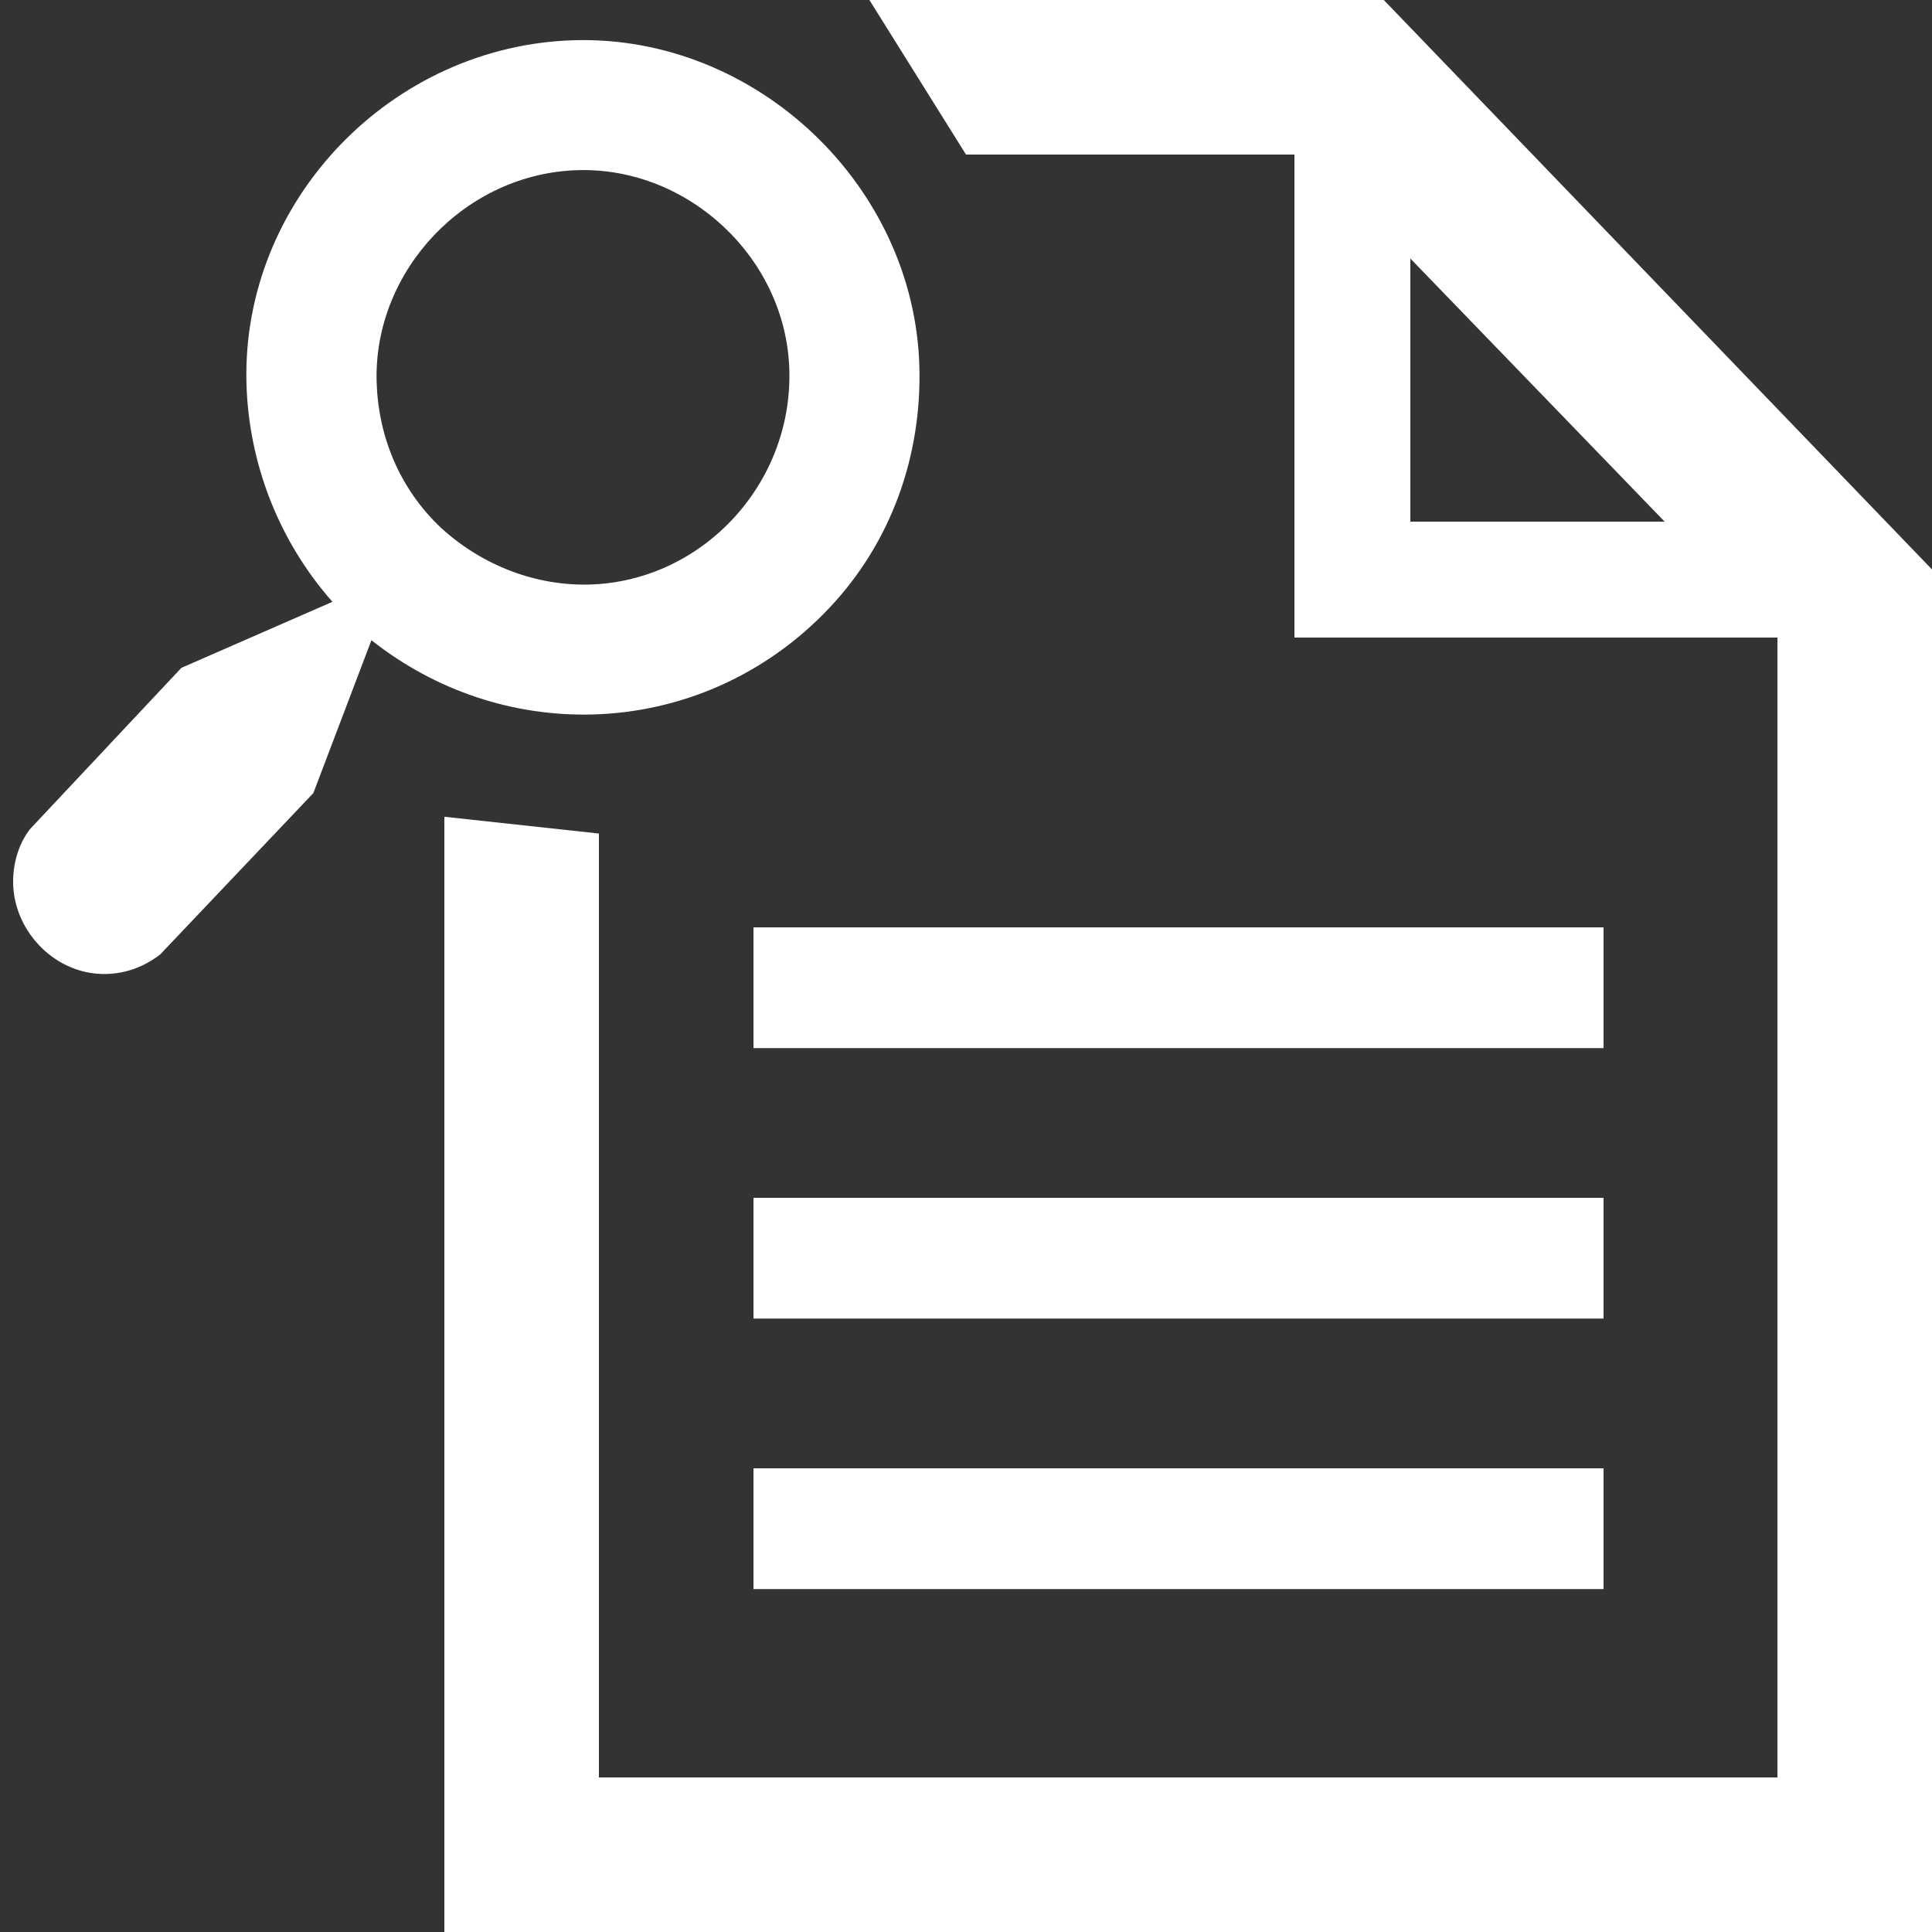 <?xml version="1.0" encoding="UTF-8" standalone="no"?>
<svg width="16px" height="16px" viewBox="0 0 16 16" version="1.1" xmlns="http://www.w3.org/2000/svg" xmlns:xlink="http://www.w3.org/1999/xlink">
    <rect x="0" y="0" width="16" height="16" fill="#333333" stroke="none"/>
    <!-- Generator: Sketch 49.3 (51167) - http://www.bohemiancoding.com/sketch -->
    <title>Group 3</title>
    <desc>Created with Sketch.</desc>
    <defs></defs>
    <g id="Symbols" stroke="none" stroke-width="1" fill="none" fill-rule="evenodd">
        <g id="Interact" transform="translate(-15, -141)" fill="#FFFFFF" fill-rule="nonzero">
            <g id="Menu">
                <g id="Menuinner" transform="translate(0, 79)">
                    <g id="Group-3" transform="translate(15, 62)">
                        <path d="M11.46,0 L7.2,0 L8,1.28 L10.72,1.28 L10.72,5.28 L14.72,5.28 L14.72,14.72 L4.96,14.72 L4.96,6.903 L3.68,6.764 L3.68,16 L16,16 L16,4.716 L11.46,0 Z M11.68,4.32 L11.68,2.141 L13.786,4.32 L11.68,4.32 Z" id="Shape"></path>
                        <rect id="Rectangle-path" x="6.24" y="7.68" width="7.04" height="1"></rect>
                        <rect id="Rectangle-path" x="6.24" y="9.92" width="7.04" height="1"></rect>
                        <rect id="Rectangle-path" x="6.24" y="12.16" width="7.04" height="1"></rect>
                        <path d="M6.865,5.038 C7.389,4.485 7.633,3.765 7.614,3.039 C7.574,1.536 6.263,0.293 4.76,0.333 C3.245,0.373 2.001,1.659 2.041,3.174 C2.059,3.825 2.3,4.47 2.753,4.984 L1.502,5.531 L0.247,6.868 C0.15,6.995 0.105,7.16 0.109,7.322 C0.12,7.723 0.467,8.077 0.88,8.066 C1.043,8.062 1.192,8.008 1.327,7.904 L2.595,6.568 L3.076,5.302 C3.613,5.726 4.258,5.934 4.908,5.917 C5.622,5.898 6.329,5.604 6.865,5.038 Z M3.652,4.371 C3.305,4.043 3.131,3.608 3.119,3.158 C3.095,2.244 3.85,1.434 4.789,1.409 C5.704,1.385 6.513,2.141 6.537,3.067 C6.562,4.019 5.807,4.816 4.88,4.841 C4.442,4.852 3.999,4.688 3.652,4.371 Z" id="Shape"></path>
                    </g>
                </g>
            </g>
        </g>
    </g>
</svg>